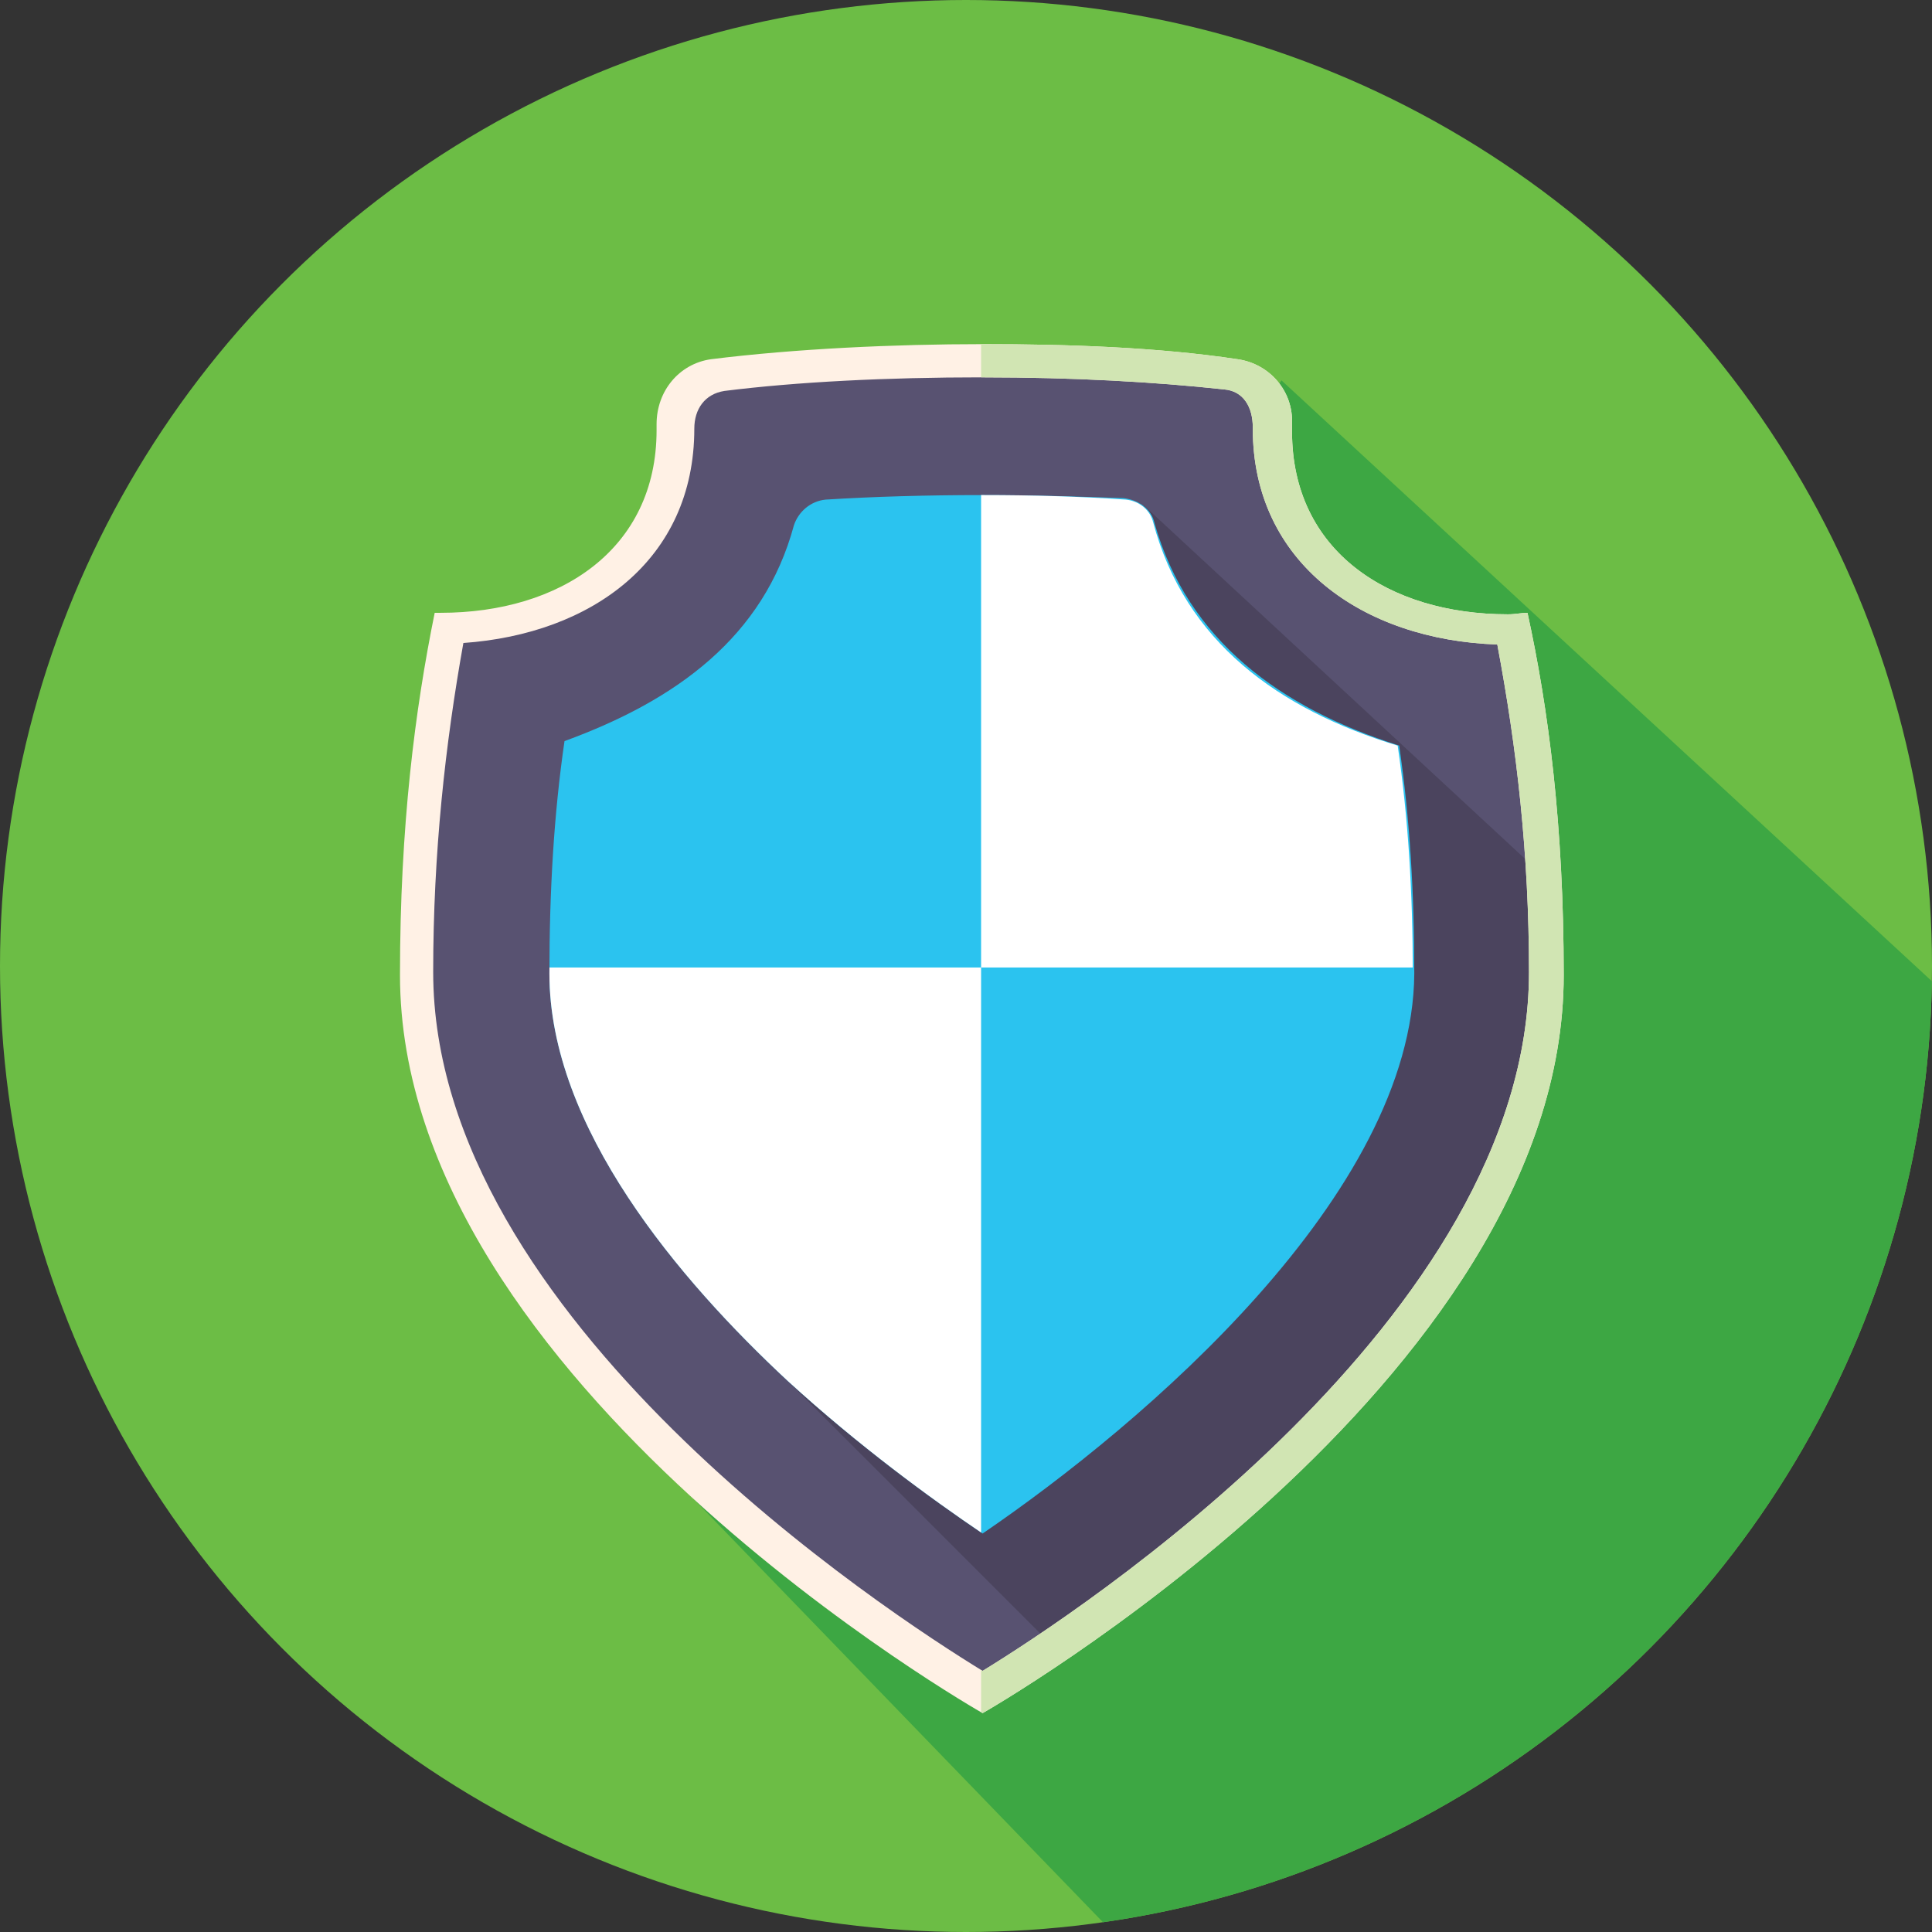 <?xml version="1.0" encoding="utf-8"?>
<!-- Generator: Adobe Illustrator 18.0.0, SVG Export Plug-In . SVG Version: 6.00 Build 0)  -->
<!DOCTYPE svg PUBLIC "-//W3C//DTD SVG 1.1//EN" "http://www.w3.org/Graphics/SVG/1.1/DTD/svg11.dtd">
<svg version="1.1" id="Layer_1" xmlns="http://www.w3.org/2000/svg" xmlns:xlink="http://www.w3.org/1999/xlink" x="0px" y="0px"
	 width="128px" height="128px" viewBox="0 0 128 128" style="enable-background:new 0 0 128 128;" xml:space="preserve">
<rect x="0" y="0" width="128" height="128" fill="#333333" stroke="none"/>
<style >
	.stc0{fill:#6CBD45;}
	.stc1{clip-path:url(#SVGID_2_);fill:#3DA743;}
	.stc2{fill:#585271;}
	.stc3{opacity:0.8;clip-path:url(#SVGID_4_);fill:#474159;}
	.stc4{fill:#2BC3EF;}
	.stc5{fill:#FFF1E5;}
	.stc6{clip-path:url(#SVGID_6_);}
	.stc7{fill:#FFFFFF;}
	.stc8{fill:none;}
	.stc9{clip-path:url(#SVGID_8_);fill:#D1E5B3;}
</style>
<g>
	<circle class="stc0" cx="64" cy="64" r="64"/>
	<g>
		<defs>
			<circle id="SVGID_1_" cx="64" cy="64" r="64"/>
		</defs>
		<clipPath id="SVGID_2_">
			<use xlink:href="#SVGID_1_"  style="overflow:visible;"/>
		</clipPath>
		<polygon class="stc1" points="84.9,25.2 128.2,65.2 128,128 73.7,128 38.5,91.6 		"/>
	</g>
	<path class="stc2" d="M67,110.9c-1.1,0.7-2.6,0.7-3.7,0c-8.4-5.3-35.6-24.3-35.6-46.5c0-7.2,0.5-13.9,1.6-20.1
		c0.3-1.5,1.4-2.7,2.9-3c7.1-1,12.5-5.5,12.5-13c0,0,0,0,0,0c0-1.8,1.2-3.4,3-3.6c6.4-0.8,13.4-0.9,17.4-0.9
		c6.1,0,11.7,0.3,16.3,0.8c1.8,0.2,3.1,1.8,3.1,3.6c0,0,0,0.1,0,0.1c0,8.5,6.9,13.2,15.4,13.2c0.1,0,0.3,0,0.4,0
		c1.5,7.3,2.2,14.5,2.2,22.8C102.5,86.6,75.3,105.6,67,110.9z"/>
	<g>
		<defs>
			<path id="SVGID_3_"  d="M67,110.9c-1.1,0.7-2.6,0.7-3.7,0c-8.4-5.3-35.6-24.3-35.6-46.5c0-7.2,0.5-13.9,1.6-20.1
				c0.3-1.5,1.4-2.7,2.9-3c7.1-1,12.5-5.5,12.5-13c0,0,0,0,0,0c0-1.8,1.2-3.4,3-3.6c6.4-0.8,13.4-0.9,17.4-0.9
				c6.1,0,11.7,0.3,16.3,0.8c1.8,0.2,3.1,1.8,3.1,3.6c0,0,0,0.1,0,0.1c0,8.5,6.9,13.2,15.4,13.2c0.1,0,0.3,0,0.4,0
				c1.5,7.3,2.2,14.5,2.2,22.8C102.5,86.6,75.3,105.6,67,110.9z"/>
		</defs>
		<clipPath id="SVGID_4_">
			<use xlink:href="#SVGID_3_"  style="overflow:visible;"/>
		</clipPath>
		<path class="stc3" d="M75.8,33.5l26.1,24.2c0,0,1.4,13.7-3.5,21.7c-4.8,8-12.9,17-17,20.5c-4.2,3.5-11.7,9.1-11.7,9.1L50,89.3
			L75.8,33.5z"/>
	</g>
	<path class="stc4" d="M65.1,101.6c-3.4-2.3-8.2-5.8-12.9-10.1c-7.2-6.7-15.8-16.8-15.8-27c0-5.5,0.3-10.6,1-15.4
		c7.4-2.7,13.2-6.9,15.2-14.3c0.3-0.9,1.1-1.6,2.1-1.7c3.2-0.2,6.7-0.3,10.4-0.3c3.3,0,6.4,0.1,9.3,0.2c1,0.1,1.9,0.7,2.1,1.7
		c2.2,7.7,8.3,12.2,16.2,14.7c0.7,4.8,1,9.7,1,15.1C93.6,79.1,75.8,94.3,65.1,101.6z"/>
	<path class="stc5" d="M65.1,25c6,0,11.4,0.3,16,0.8c1.3,0.1,1.9,1.2,1.9,2.5c0,0,0,0.1,0,0.1c0,8.9,7.3,14,16.2,14.3
		c1.3,6.9,2.1,13.9,2.1,21.7c0,22.9-30,42.5-36.2,46.3c-6.2-3.8-36.4-23.4-36.4-46.3c0-7.9,0.8-15.1,2-21.8C39.2,42,46,37.1,46,28.4
		c0,0,0,0,0,0c0-1.3,0.7-2.3,2-2.5C52.8,25.3,58.7,25,65.1,25 M65.1,22.8c-5.8,0-12.4,0.3-18,1c-2.1,0.3-3.6,2.1-3.6,4.3
		c0,0.1,0,0.3,0,0.4c0,7.9-6.4,12.1-14.3,12.1c-0.1,0-0.3,0-0.4,0c-1.3,6.4-2.3,14.1-2.3,24c0,27,38.6,48.9,38.6,48.9
		s38.5-21.9,38.5-48.9c0-9.9-1-17.6-2.4-24c-0.4,0-0.8,0.1-1.3,0.1c-7.9,0-14.3-4.2-14.3-12.1c0-0.2,0-0.3,0-0.5
		c0.1-2.2-1.5-4-3.6-4.3C76.7,23,70.7,22.8,65.1,22.8L65.1,22.8z"/>
	<g>
		<defs>
			<path id="SVGID_5_" d="M65.1,101.6c-3.4-2.3-8.2-5.8-12.9-10.1c-7.2-6.7-15.8-16.8-15.8-27c0-5.5,0.3-10.6,1-15.4
				c7.5-2.7,13.3-7,15.3-14.5c0.2-0.8,1-1.4,1.8-1.5c3.3-0.2,6.9-0.3,10.6-0.3c3.4,0,6.6,0.1,9.5,0.3c0.9,0.1,1.6,0.7,1.8,1.5
				c2.1,7.9,8.3,12.4,16.2,14.8c0.7,4.8,1,9.7,1,15.1C93.6,79.1,75.8,94.3,65.1,101.6z"/>
		</defs>
		<clipPath id="SVGID_6_">
			<use xlink:href="#SVGID_5_"  style="overflow:visible;"/>
		</clipPath>
		<g class="stc6">
			<polygon class="stc7" points="101,64.1 65,64.1 65,26.9 101,24.5 			"/>
			<rect x="29" y="64.1" class="stc7" width="36" height="37.7"/>
		</g>
	</g>
	<g>
		<path class="stc8" d="M65.1,101.6c-3.4-2.3-8.2-5.8-12.9-10.1c-7.2-6.7-15.8-16.8-15.8-27c0-5.5,0.3-10.6,1-15.4
			c7.4-2.7,13.2-6.9,15.2-14.3c0.3-0.9,1.1-1.6,2.1-1.7c3.2-0.2,6.7-0.3,10.4-0.3c3.3,0,6.4,0.1,9.3,0.2c1,0.1,1.9,0.7,2.1,1.7
			c2.2,7.7,8.3,12.2,16.2,14.7c0.7,4.8,1,9.7,1,15.1C93.6,79.1,75.8,94.3,65.1,101.6z"/>
	</g>
	<g>
		<defs>
			<path id="SVGID_7_" d="M65.1,25c6,0,11.4,0.3,16,0.8c1.3,0.1,1.9,1.2,1.9,2.5c0,0,0,0.1,0,0.1c0,8.9,7.3,14,16.2,14.3
				c1.3,6.9,2.1,13.9,2.1,21.7c0,22.9-30,42.5-36.2,46.3c-6.2-3.8-36.4-23.4-36.4-46.3c0-7.9,0.8-15.1,2-21.8
				C39.2,42,46,37.1,46,28.4c0,0,0,0,0,0c0-1.3,0.7-2.3,2-2.5C52.8,25.3,58.7,25,65.1,25 M65.1,22.8c-5.8,0-12.4,0.3-18,1
				c-2.1,0.3-3.6,2.1-3.6,4.3c0,0.1,0,0.3,0,0.4c0,7.9-6.4,12.1-14.3,12.1c-0.1,0-0.3,0-0.4,0c-1.3,6.4-2.3,14.1-2.3,24
				c0,27,38.6,48.9,38.6,48.9s38.5-21.9,38.5-48.9c0-9.9-1-17.6-2.4-24c-0.4,0-0.8,0.1-1.3,0.1c-7.9,0-14.3-4.2-14.3-12.1
				c0-0.2,0-0.3,0-0.5c0.1-2.2-1.5-4-3.6-4.3C76.7,23,70.7,22.8,65.1,22.8L65.1,22.8z"/>
		</defs>
		<clipPath id="SVGID_8_">
			<use xlink:href="#SVGID_7_"  style="overflow:visible;"/>
		</clipPath>
		<rect x="65" y="21.7" class="stc9" width="40.2" height="92.8"/>
	</g>
</g>
</svg>
